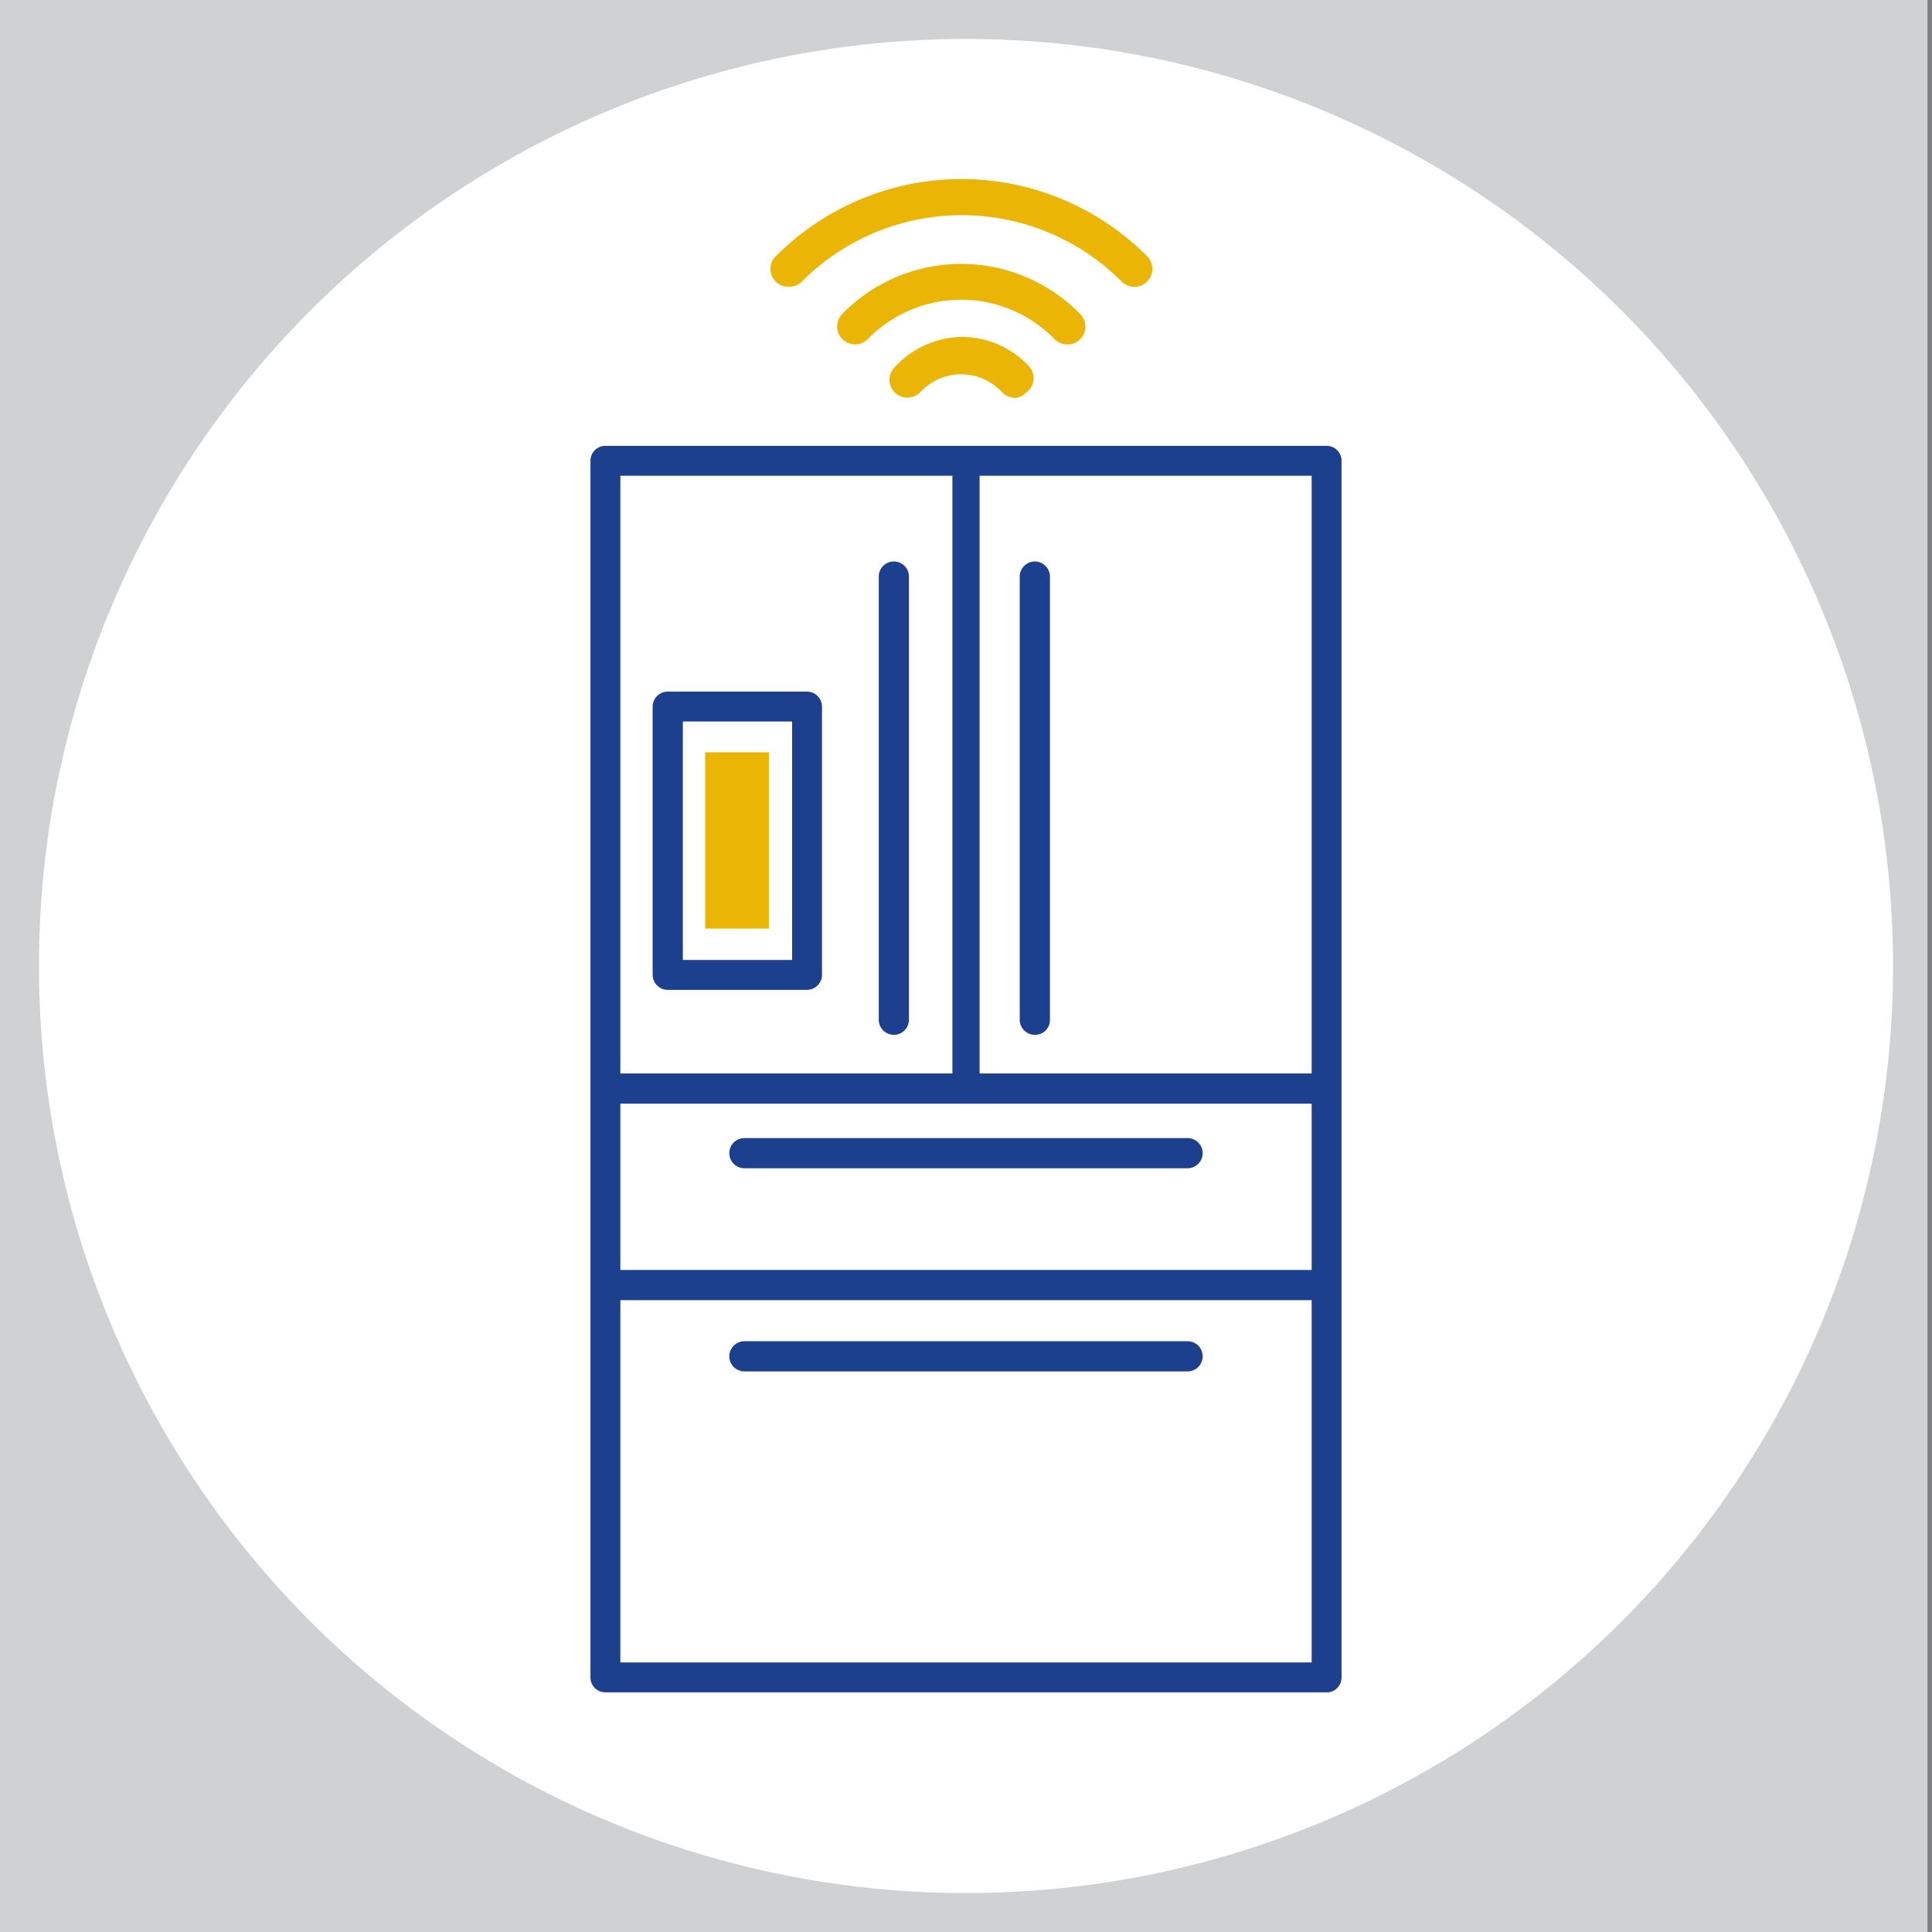 <svg id="Capa_1" data-name="Capa 1" xmlns="http://www.w3.org/2000/svg" viewBox="0 0 64 64"><rect x="0" y="0" width="64" height="64" fill="#808080" stroke="none"/><defs><style>.cls-1{fill:#cfd1d2;}.cls-2{fill:#fff;}.cls-3{fill:#1c3f8e;}.cls-4{fill:#ebb503;}.cls-5{fill:#ebb505;}</style></defs><rect class="cls-1" x="-0.15" width="64" height="64"/><circle class="cls-2" cx="32" cy="32" r="30.71"/><path class="cls-3" d="M44.44,55.57V15.26a.49.49,0,0,0-.49-.49H20.05a.49.49,0,0,0-.49.49V55.57a.49.49,0,0,0,.49.49H44A.49.49,0,0,0,44.44,55.57ZM20.55,15.76h11v19.8H20.55Zm22.9,39.31H20.55v-12h22.9Zm0-13H20.55V36.56h22.9Zm0-6.51h-11V15.76h11Z"/><path class="cls-3" d="M26.73,22.91H22.12a.5.5,0,0,0-.5.5v8.88a.5.5,0,0,0,.5.5h4.61a.5.5,0,0,0,.5-.5V23.41A.5.5,0,0,0,26.73,22.91Zm-.49,8.89H22.62V23.9h3.62Z"/><path class="cls-3" d="M29.61,18.6a.5.5,0,0,0-.5.5V33.78a.5.5,0,0,0,.5.5.5.5,0,0,0,.5-.5V19.1A.5.5,0,0,0,29.61,18.6Z"/><path class="cls-3" d="M34.29,34.28a.49.49,0,0,0,.49-.5V19.1a.5.5,0,1,0-1,0V33.78A.5.5,0,0,0,34.29,34.28Z"/><path class="cls-3" d="M24.66,38.7H39.34a.5.5,0,1,0,0-1H24.66a.5.5,0,1,0,0,1Z"/><path class="cls-3" d="M24.66,45.43H39.34a.5.5,0,0,0,.5-.5.5.5,0,0,0-.5-.5H24.66a.5.5,0,0,0-.5.5A.5.5,0,0,0,24.66,45.43Z"/><rect class="cls-4" x="23.36" y="24.92" width="2.11" height="5.84"/><path class="cls-5" d="M35.35,11.41a.59.59,0,0,1-.42-.18,4.32,4.32,0,0,0-6.18,0,.59.59,0,0,1-.85-.83,5.51,5.51,0,0,1,7.88,0,.59.59,0,0,1,0,.84A.58.58,0,0,1,35.35,11.41Z"/><path class="cls-5" d="M26.12,9.5a.57.57,0,0,1-.42-.17.58.58,0,0,1,0-.84A8.67,8.67,0,0,1,38,8.49a.59.59,0,1,1-.84.84,7.48,7.48,0,0,0-10.6,0A.58.58,0,0,1,26.12,9.5Z"/><path class="cls-5" d="M33.64,13.18A.63.63,0,0,1,33.2,13a1.84,1.84,0,0,0-2.72,0,.6.6,0,0,1-.84,0,.59.59,0,0,1,0-.84,3.09,3.09,0,0,1,2.24-1,3.05,3.05,0,0,1,2.23,1A.59.59,0,0,1,34,13,.61.61,0,0,1,33.64,13.18Z"/></svg>